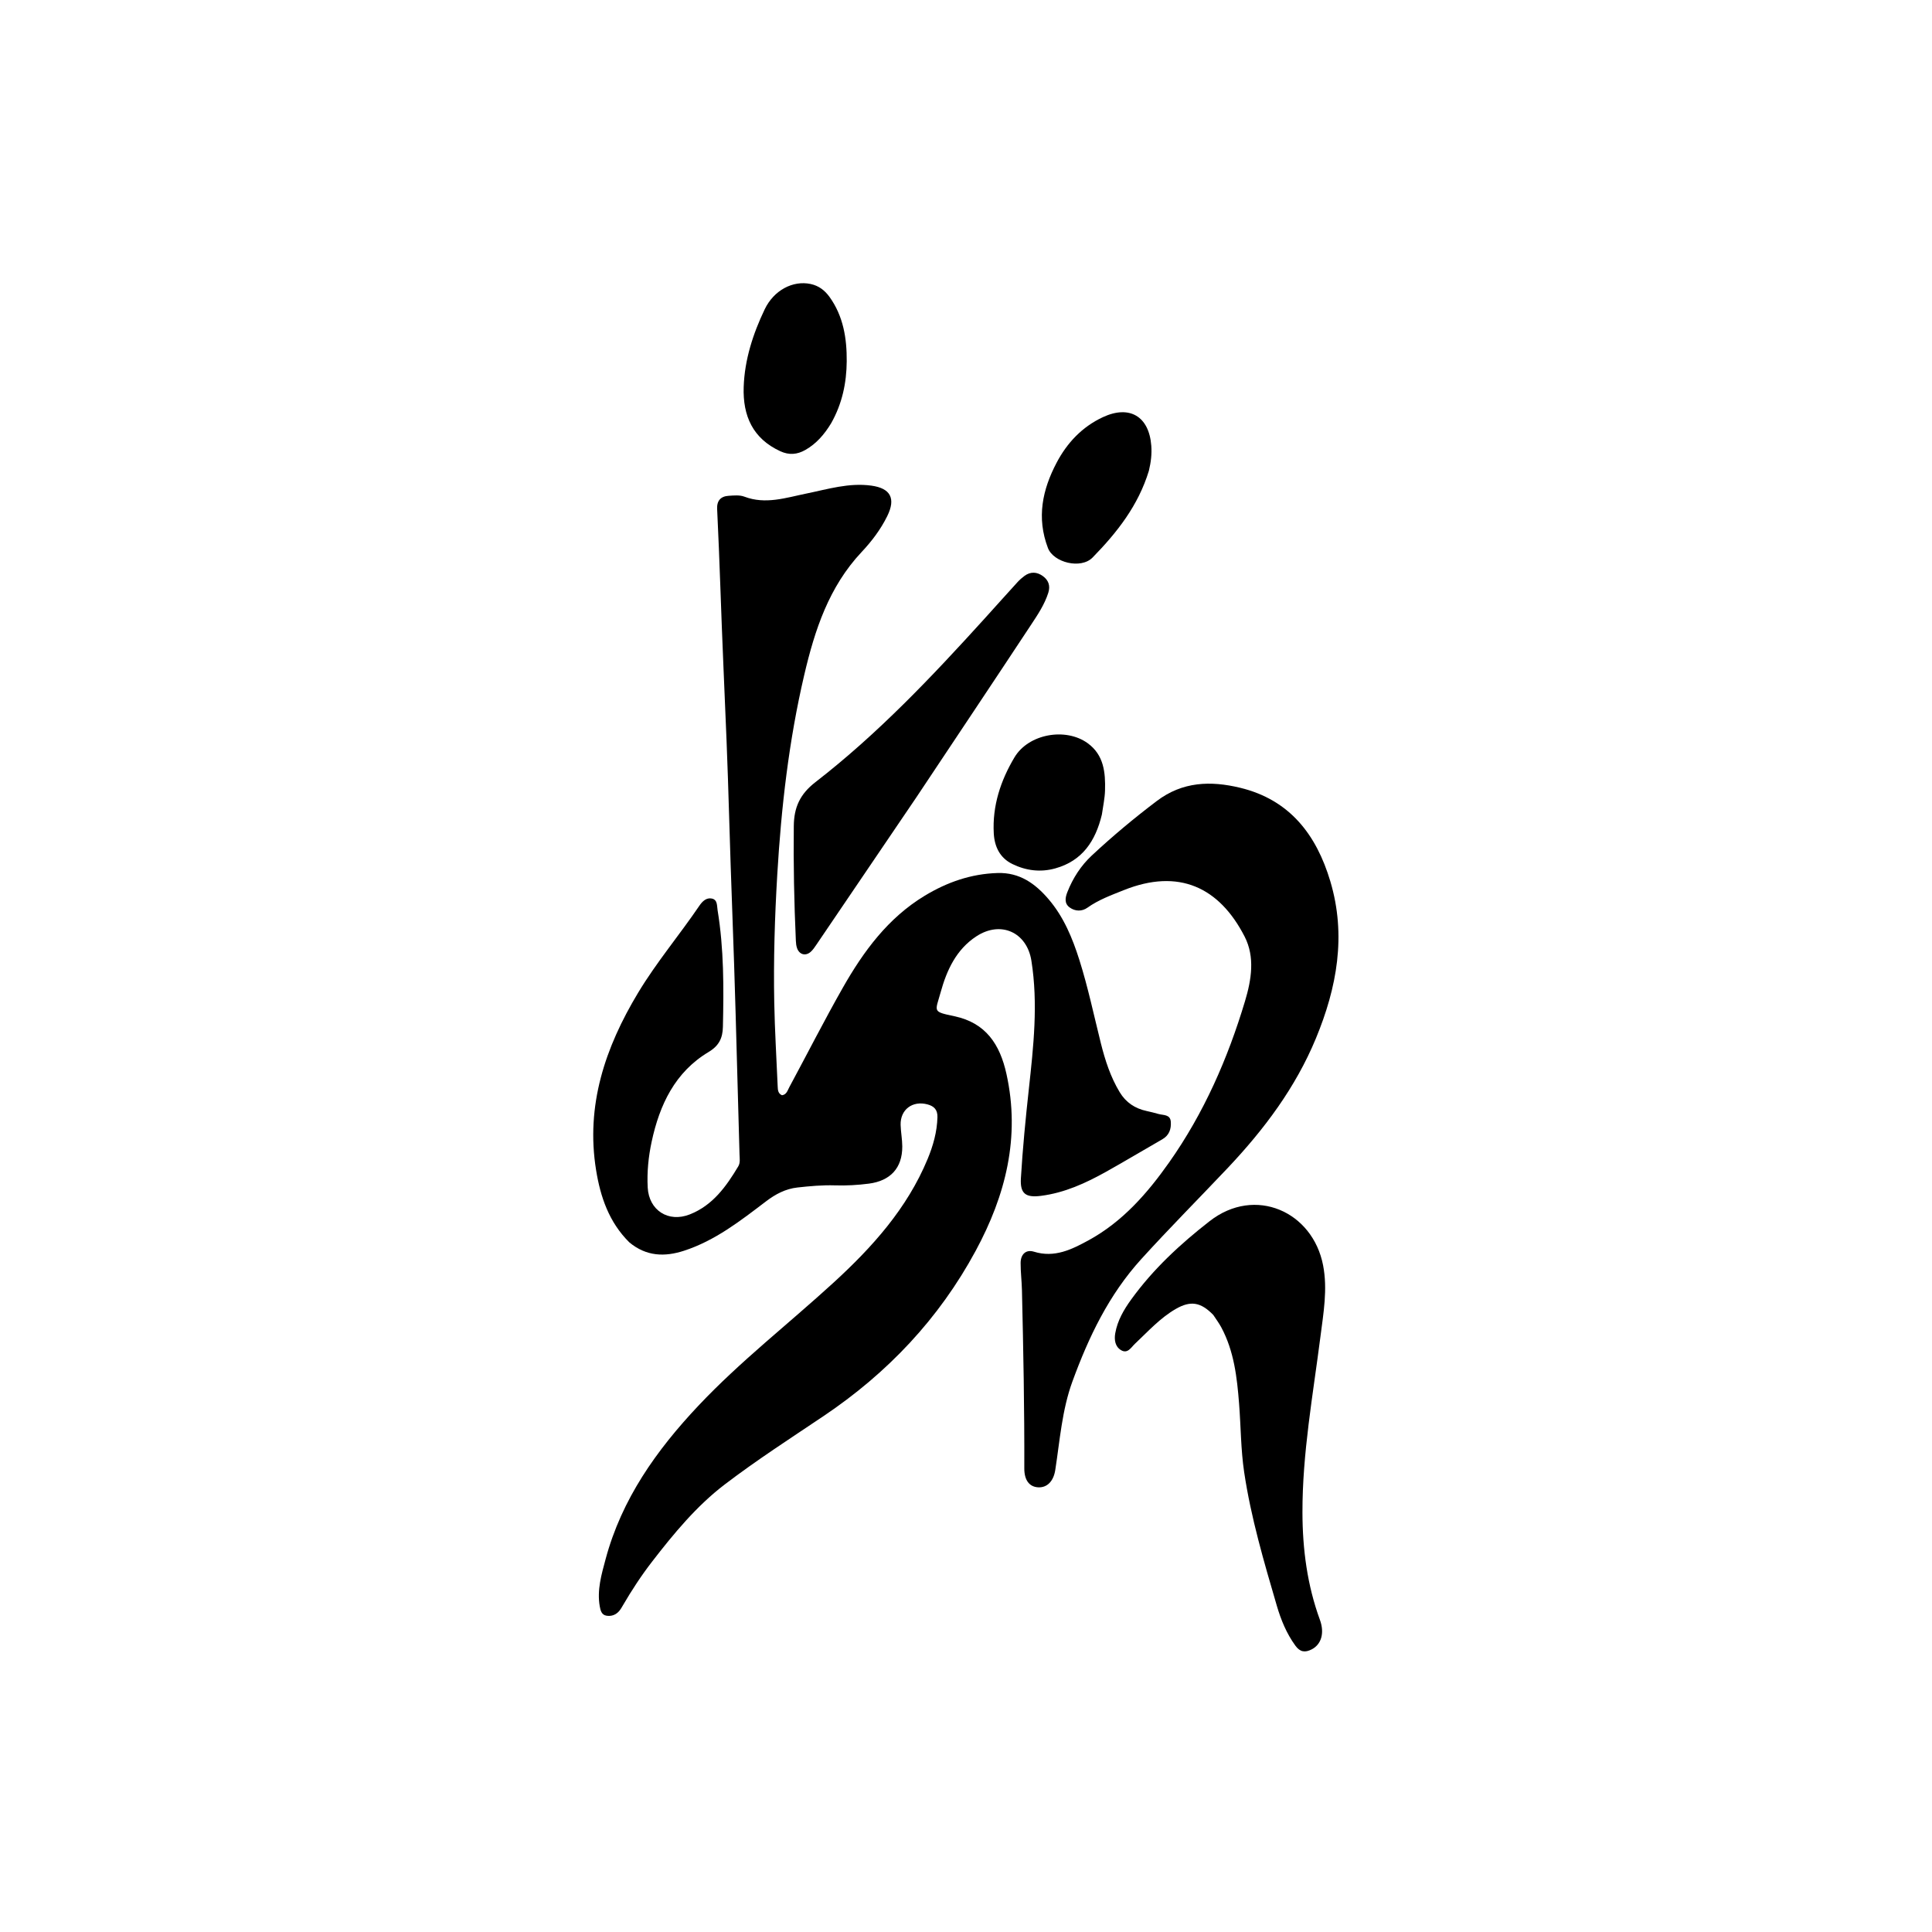 <svg version="1.1" id="Layer_1" xmlns="http://www.w3.org/2000/svg" xmlns:xlink="http://www.w3.org/1999/xlink" x="0px" y="0px"
	 width="100%" viewBox="0 0 1024 1024" enable-background="new 0 0 1024 1024" xml:space="preserve">
<path fill="#000000" opacity="1" stroke="none" 
	d="
M333.571,658.49 
	C322.737,647.766 318.238,634.338 315.948,620.242 
	C310.37,585.9 320.731,555.192 338.227,526.158 
	C347.974,509.983 360.149,495.565 370.724,479.999 
	C372.26,477.738 374.413,475.63 377.301,476.251 
	C380.383,476.915 379.95,480.076 380.343,482.468 
	C383.712,502.961 383.624,523.61 383.154,544.28 
	C383.021,550.134 381.16,554.237 375.56,557.588 
	C357.742,568.25 349.592,585.599 345.402,605.072 
	C343.688,613.038 342.862,621.219 343.299,629.419 
	C343.94,641.472 354.205,648.12 365.535,643.686 
	C377.725,638.916 384.894,628.888 391.293,618.197 
	C392.445,616.272 392.02,613.963 391.961,611.808 
	C391.28,586.83 390.566,561.853 389.886,536.875 
	C388.939,502.07 387.425,467.286 386.447,432.48 
	C385.704,406.021 384.598,379.556 383.431,353.11 
	C382.205,325.33 381.464,297.534 380.099,269.762 
	C379.887,265.439 381.948,263.072 386.111,262.794 
	C388.913,262.607 392.02,262.285 394.53,263.239 
	C405.792,267.516 416.536,263.804 427.357,261.6 
	C438.752,259.279 449.987,255.759 461.835,257.394 
	C472.05,258.803 474.854,264.197 470.279,273.51 
	C466.796,280.602 462.044,286.868 456.679,292.575 
	C439.347,311.01 431.846,333.858 426.246,357.809 
	C418.107,392.625 414.079,427.918 411.97,463.543 
	C410.629,486.177 409.93,508.804 410.369,531.456 
	C410.656,546.267 411.564,561.066 412.191,575.87 
	C412.27,577.732 412.36,579.581 414.479,580.502 
	C416.896,580.18 417.418,577.962 418.307,576.313 
	C427.794,558.72 436.845,540.882 446.715,523.508 
	C457.663,504.236 470.665,486.534 490.117,474.76 
	C501.98,467.579 514.705,463.133 528.765,462.715 
	C540.427,462.369 548.671,468.3 555.733,476.554 
	C563.797,485.977 568.432,497.231 572.115,508.877 
	C576.687,523.331 579.79,538.177 583.461,552.871 
	C585.725,561.93 588.583,570.795 593.46,578.877 
	C596.76,584.344 601.577,587.541 607.758,588.86 
	C609.873,589.311 611.971,589.854 614.054,590.437 
	C616.63,591.158 620.261,590.584 620.549,594.545 
	C620.827,598.373 619.734,601.743 616.028,603.862 
	C606.05,609.566 596.205,615.505 586.169,621.103 
	C575.366,627.128 564.195,632.234 551.706,633.828 
	C543.567,634.867 540.612,632.637 541.096,624.5 
	C542.032,608.732 543.579,593.019 545.296,577.306 
	C547.768,554.668 550.294,531.983 546.653,509.148 
	C544.266,494.179 530.502,487.783 517.51,496.262 
	C506.811,503.243 501.783,514.265 498.557,525.938 
	C495.676,536.364 493.97,536.118 505.896,538.635 
	C522.497,542.138 529.971,553.538 533.43,569.161 
	C540.86,602.728 533.009,633.539 517.15,662.917 
	C497.69,698.968 470.339,727.822 436.395,750.622 
	C418.832,762.42 401.013,773.921 384.203,786.729 
	C369.196,798.163 357.126,812.81 345.589,827.741 
	C339.876,835.135 334.776,842.944 330.074,851.016 
	C329.489,852.021 328.897,853.051 328.14,853.922 
	C326.364,855.964 323.976,856.788 321.388,856.341 
	C318.783,855.891 318.249,853.452 317.882,851.377 
	C316.356,842.735 318.803,834.502 320.997,826.327 
	C329.532,794.53 347.929,768.649 370.126,745.091 
	C392.349,721.506 417.955,701.644 441.782,679.831 
	C462.262,661.082 480.786,640.546 491.642,614.34 
	C494.589,607.225 496.664,599.905 496.864,592.105 
	C496.964,588.219 495.113,586.304 491.617,585.358 
	C483.666,583.208 477.125,588.088 477.348,596.228 
	C477.452,600.046 478.217,603.853 478.226,607.666 
	C478.255,619.09 471.915,625.865 460.531,627.35 
	C454.558,628.129 448.59,628.457 442.596,628.268 
	C435.912,628.058 429.285,628.663 422.668,629.395 
	C416.368,630.092 411.045,632.909 406.003,636.745 
	C392.482,647.03 379.055,657.544 362.555,662.914 
	C352.292,666.253 342.564,665.951 333.571,658.49 
z"/>
<path fill="#000000" opacity="1" stroke="none" 
	d="
M650.885,618.88 
	C635.421,635.227 619.807,650.931 604.902,667.336 
	C587.718,686.25 577.038,708.593 568.411,732.196 
	C562.871,747.353 561.763,763.386 559.313,779.146 
	C558.407,784.98 555.076,788.577 550.238,788.31 
	C545.557,788.052 542.883,784.497 542.902,778.294 
	C543.001,746.81 542.394,715.335 541.655,683.862 
	C541.542,679.04 540.928,674.223 540.95,669.405 
	C540.971,664.76 543.814,662.115 548.02,663.425 
	C558.896,666.811 568.052,662.239 576.909,657.41 
	C594.881,647.612 608.061,632.573 619.666,616.109 
	C638.078,589.988 650.751,561.08 659.887,530.613 
	C663.265,519.35 665.266,507.298 659.669,496.392 
	C646.226,470.194 624.721,460.137 595.627,471.796 
	C588.995,474.454 582.274,476.88 576.342,481.108 
	C573.486,483.145 569.883,483.108 566.954,480.978 
	C564.018,478.844 564.578,475.745 565.741,472.793 
	C568.653,465.401 572.913,458.812 578.689,453.422 
	C589.646,443.196 601.141,433.618 613.115,424.551 
	C626.79,414.194 641.739,413.774 657.301,417.535 
	C683.609,423.893 697.739,442.461 705.094,467.097 
	C713.666,495.806 708.62,523.413 697.443,550.4 
	C686.7,576.337 670.224,598.366 650.885,618.88 
z"/>
<path fill="#000000" opacity="1" stroke="none" 
	d="
M643.061,696.94 
	C636.435,690.128 631.042,689.233 623.156,693.786 
	C614.84,698.588 608.462,705.728 601.554,712.221 
	C599.486,714.164 597.678,717.714 594.159,715.6 
	C591.004,713.704 590.502,710.115 591.1,706.668 
	C592.267,699.945 595.63,694.186 599.561,688.75 
	C611.183,672.674 625.564,659.367 641.142,647.23 
	C665.272,628.429 695.794,642.194 701.274,670.671 
	C703.712,683.34 701.467,695.883 699.866,708.406 
	C695.901,739.42 690.261,770.282 690.326,801.677 
	C690.366,821.061 692.855,840.165 699.579,858.541 
	C702.174,865.633 700.267,871.671 695.152,874.241 
	C691.669,875.991 689.053,875.643 686.582,872.243 
	C681.894,865.793 678.932,858.567 676.736,851.062 
	C669.913,827.746 663.035,804.428 659.439,780.322 
	C657.644,768.29 657.689,756.111 656.743,744.01 
	C655.649,730.009 654.079,716.163 647.305,703.521 
	C646.132,701.332 644.634,699.318 643.061,696.94 
z"/>
<path fill="#000000" opacity="1" stroke="none" 
	d="
M485.665,422.639 
	C467.893,448.841 450.332,474.749 432.749,500.643 
	C431.818,502.015 430.878,503.462 429.645,504.53 
	C426.943,506.87 423.697,505.968 422.474,502.596 
	C422.03,501.37 421.883,499.994 421.824,498.677 
	C420.907,478.38 420.492,458.08 420.728,437.757 
	C420.841,427.981 423.951,420.935 432.202,414.548 
	C465.234,388.977 493.88,358.712 521.872,327.84 
	C527.688,321.425 533.45,314.96 539.285,308.563 
	C540.401,307.341 541.666,306.218 543.002,305.239 
	C546.231,302.874 549.594,303.071 552.736,305.336 
	C555.742,307.504 556.786,310.477 555.634,314.132 
	C553.653,320.418 549.987,325.84 546.432,331.227 
	C526.348,361.667 506.078,391.984 485.665,422.639 
z"/>
<path fill="#000000" opacity="1" stroke="none" 
	d="
M440.498,224.373 
	C436.884,230.313 432.675,235.164 426.873,238.472 
	C422.546,240.94 418.24,241.316 413.566,239.16 
	C399.058,232.469 393.636,220.498 394.17,205.038 
	C394.668,190.615 399.096,176.922 405.319,163.92 
	C410.138,153.852 420.211,148.525 429.623,150.517 
	C433.957,151.434 437.149,153.887 439.661,157.373 
	C447.017,167.582 448.872,179.42 448.779,191.488 
	C448.691,202.862 446.412,213.954 440.498,224.373 
z"/>
<path fill="#000000" opacity="1" stroke="none" 
	d="
M584.018,431.735 
	C580.644,445.798 573.666,456.244 559.375,460.25 
	C551.5,462.458 543.826,461.477 536.58,457.951 
	C529.946,454.723 527.109,448.733 526.72,441.719 
	C525.911,427.127 530.362,413.704 537.679,401.432 
	C545.145,388.91 564.865,385.445 576.523,393.937 
	C585.117,400.197 585.955,409.497 585.685,418.996 
	C585.568,423.116 584.658,427.213 584.018,431.735 
z"/>
<path fill="#000000" opacity="1" stroke="none" 
	d="
M608.93,249.528 
	C603.299,267.981 592.08,282.208 579.108,295.485 
	C572.888,301.852 558.345,298.14 555.425,290.451 
	C549.313,274.357 552.5,259.55 560.023,245.253 
	C565.547,234.755 573.481,226.279 584.526,221.115 
	C598.622,214.526 609.03,220.606 610.208,236.244 
	C610.536,240.601 610.049,244.891 608.93,249.528 
z"/>
</svg>